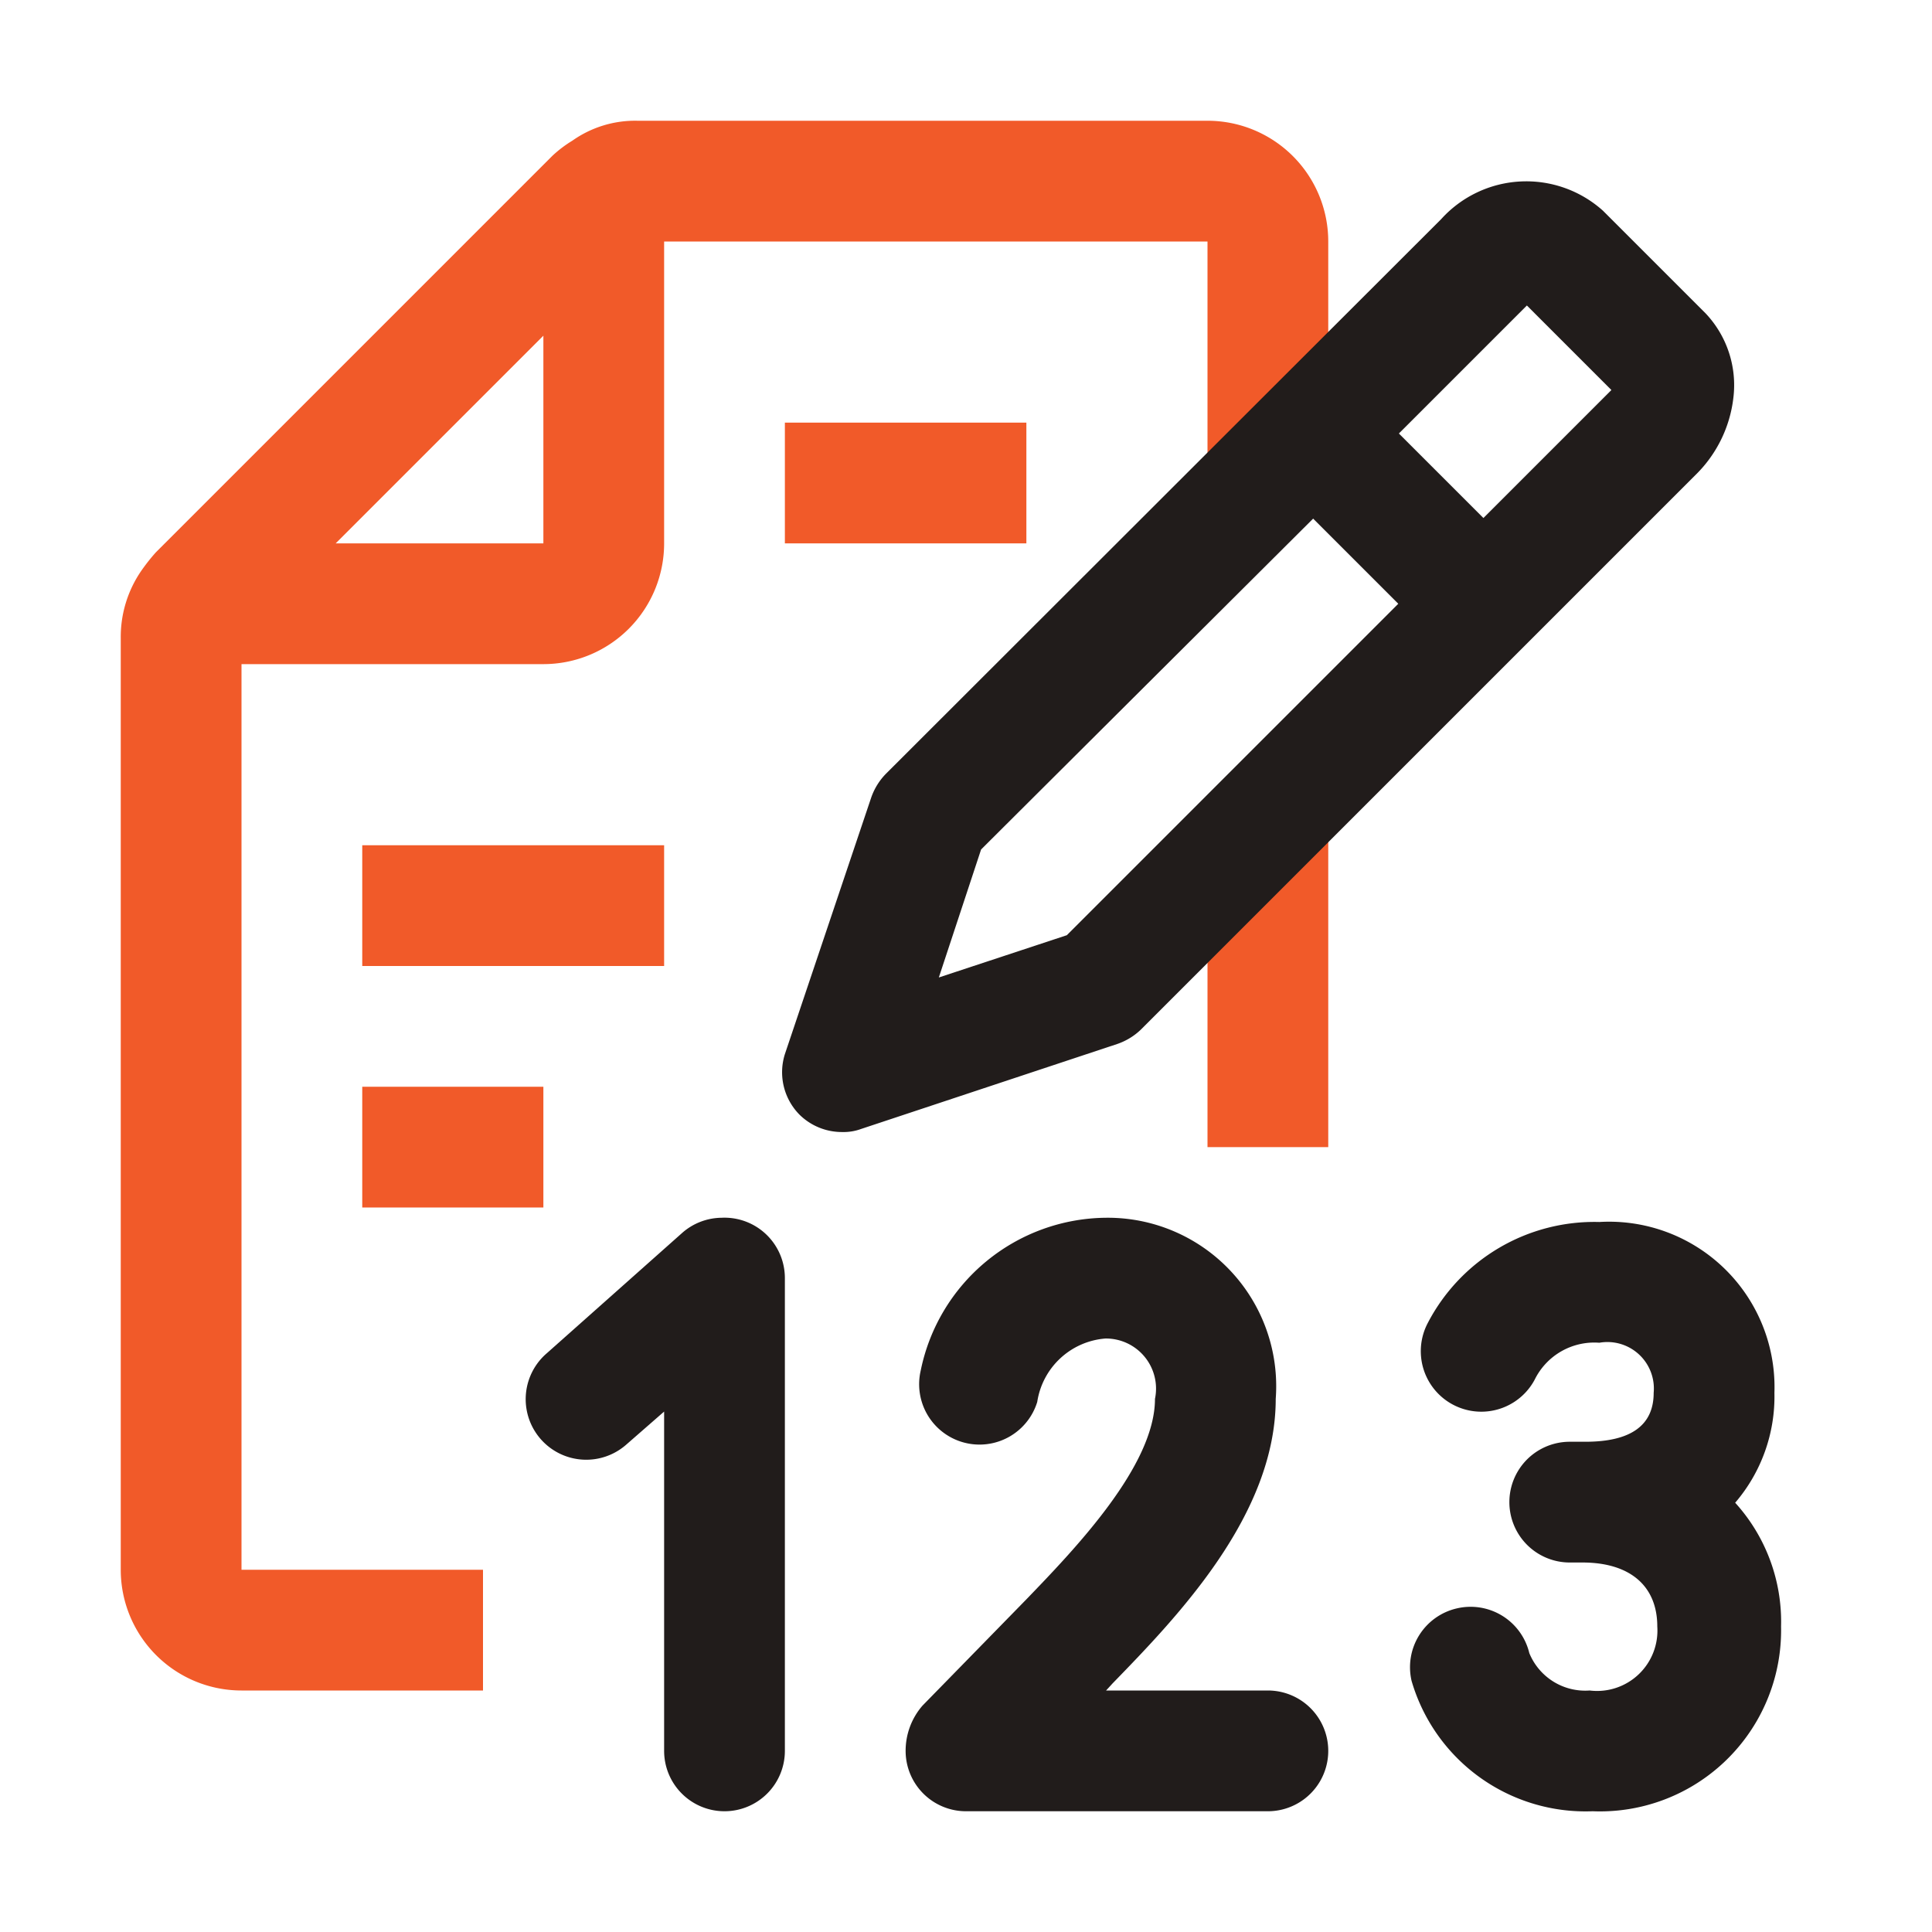 <svg xmlns="http://www.w3.org/2000/svg" viewBox="0 0 32 32"><defs><style>.cls-1{fill:#f15a29;}.cls-2{fill:#211c1b;}</style></defs><g id="icons_copy" data-name="icons copy"><rect class="cls-1" x="20" y="13.57" width="2" height="5.43"/><path class="cls-1" d="M20,2H10.56a1.8,1.8,0,0,0-1.08.33,2,2,0,0,0-.33.25L2.58,9.15a3.25,3.25,0,0,0-.23.29A1.93,1.93,0,0,0,2,10.56V26a2,2,0,0,0,2,2H8V26H4V11H9a2,2,0,0,0,2-2V4h9V7.91h2V4A2,2,0,0,0,20,2ZM5.56,9,9,5.56V9Z"/><path class="cls-2" d="M28.25,5.19l-1.7-1.7a1.9,1.9,0,0,0-2.68.14l-9.2,9.19a1.06,1.06,0,0,0-.24.39L13,17.46a1,1,0,0,0,.24,1,1,1,0,0,0,.71.29.84.84,0,0,0,.31-.05l4.25-1.41a1.06,1.06,0,0,0,.39-.24l9.19-9.19a2.13,2.13,0,0,0,.62-1.27A1.73,1.73,0,0,0,28.25,5.19ZM17.67,15.49l-2.12.7.7-2.12,5.5-5.48L23.16,10Zm6.9-6.91-1.4-1.4,2.12-2.12,1.4,1.4Z"/><rect class="cls-1" x="6" y="14" width="5" height="2"/><rect class="cls-1" x="6" y="18" width="3" height="2"/><rect class="cls-1" x="13" y="7" width="4" height="2"/><path class="cls-2" d="M12,30a1,1,0,0,1-1-1V23.38l-.63.55a1,1,0,0,1-1.32-1.51l2.25-2a1,1,0,0,1,.65-.25,1,1,0,0,1,1.05,1V29A1,1,0,0,1,12,30Z"/><path class="cls-2" d="M21,30H16a1,1,0,0,1-1-1,1.14,1.14,0,0,1,.28-.75L17,26.49c.8-.83,2.13-2.21,2.13-3.32a.83.83,0,0,0-.82-1,1.24,1.24,0,0,0-1.13,1.05,1,1,0,0,1-1.93-.52,3.16,3.16,0,0,1,3.06-2.53,2.79,2.79,0,0,1,2.82,3c0,1.92-1.62,3.6-2.7,4.71l-.11.12H21a1,1,0,0,1,0,2ZM16,29h0Z"/><path class="cls-2" d="M26.38,30a3,3,0,0,1-3-2.16,1,1,0,0,1,.75-1.2,1,1,0,0,1,1.2.74,1,1,0,0,0,1,.62,1,1,0,0,0,1.12-1.06c0-.67-.45-1.06-1.24-1.06H26a1,1,0,0,1,0-2h.26c.75,0,1.13-.27,1.13-.81a.77.77,0,0,0-.9-.83,1.1,1.1,0,0,0-1.07.61,1,1,0,1,1-1.77-.94,3.11,3.11,0,0,1,2.84-1.67,2.74,2.74,0,0,1,2.9,2.83,2.7,2.7,0,0,1-.65,1.82,2.93,2.93,0,0,1,.76,2.05A3,3,0,0,1,26.38,30Z"/></g></svg>